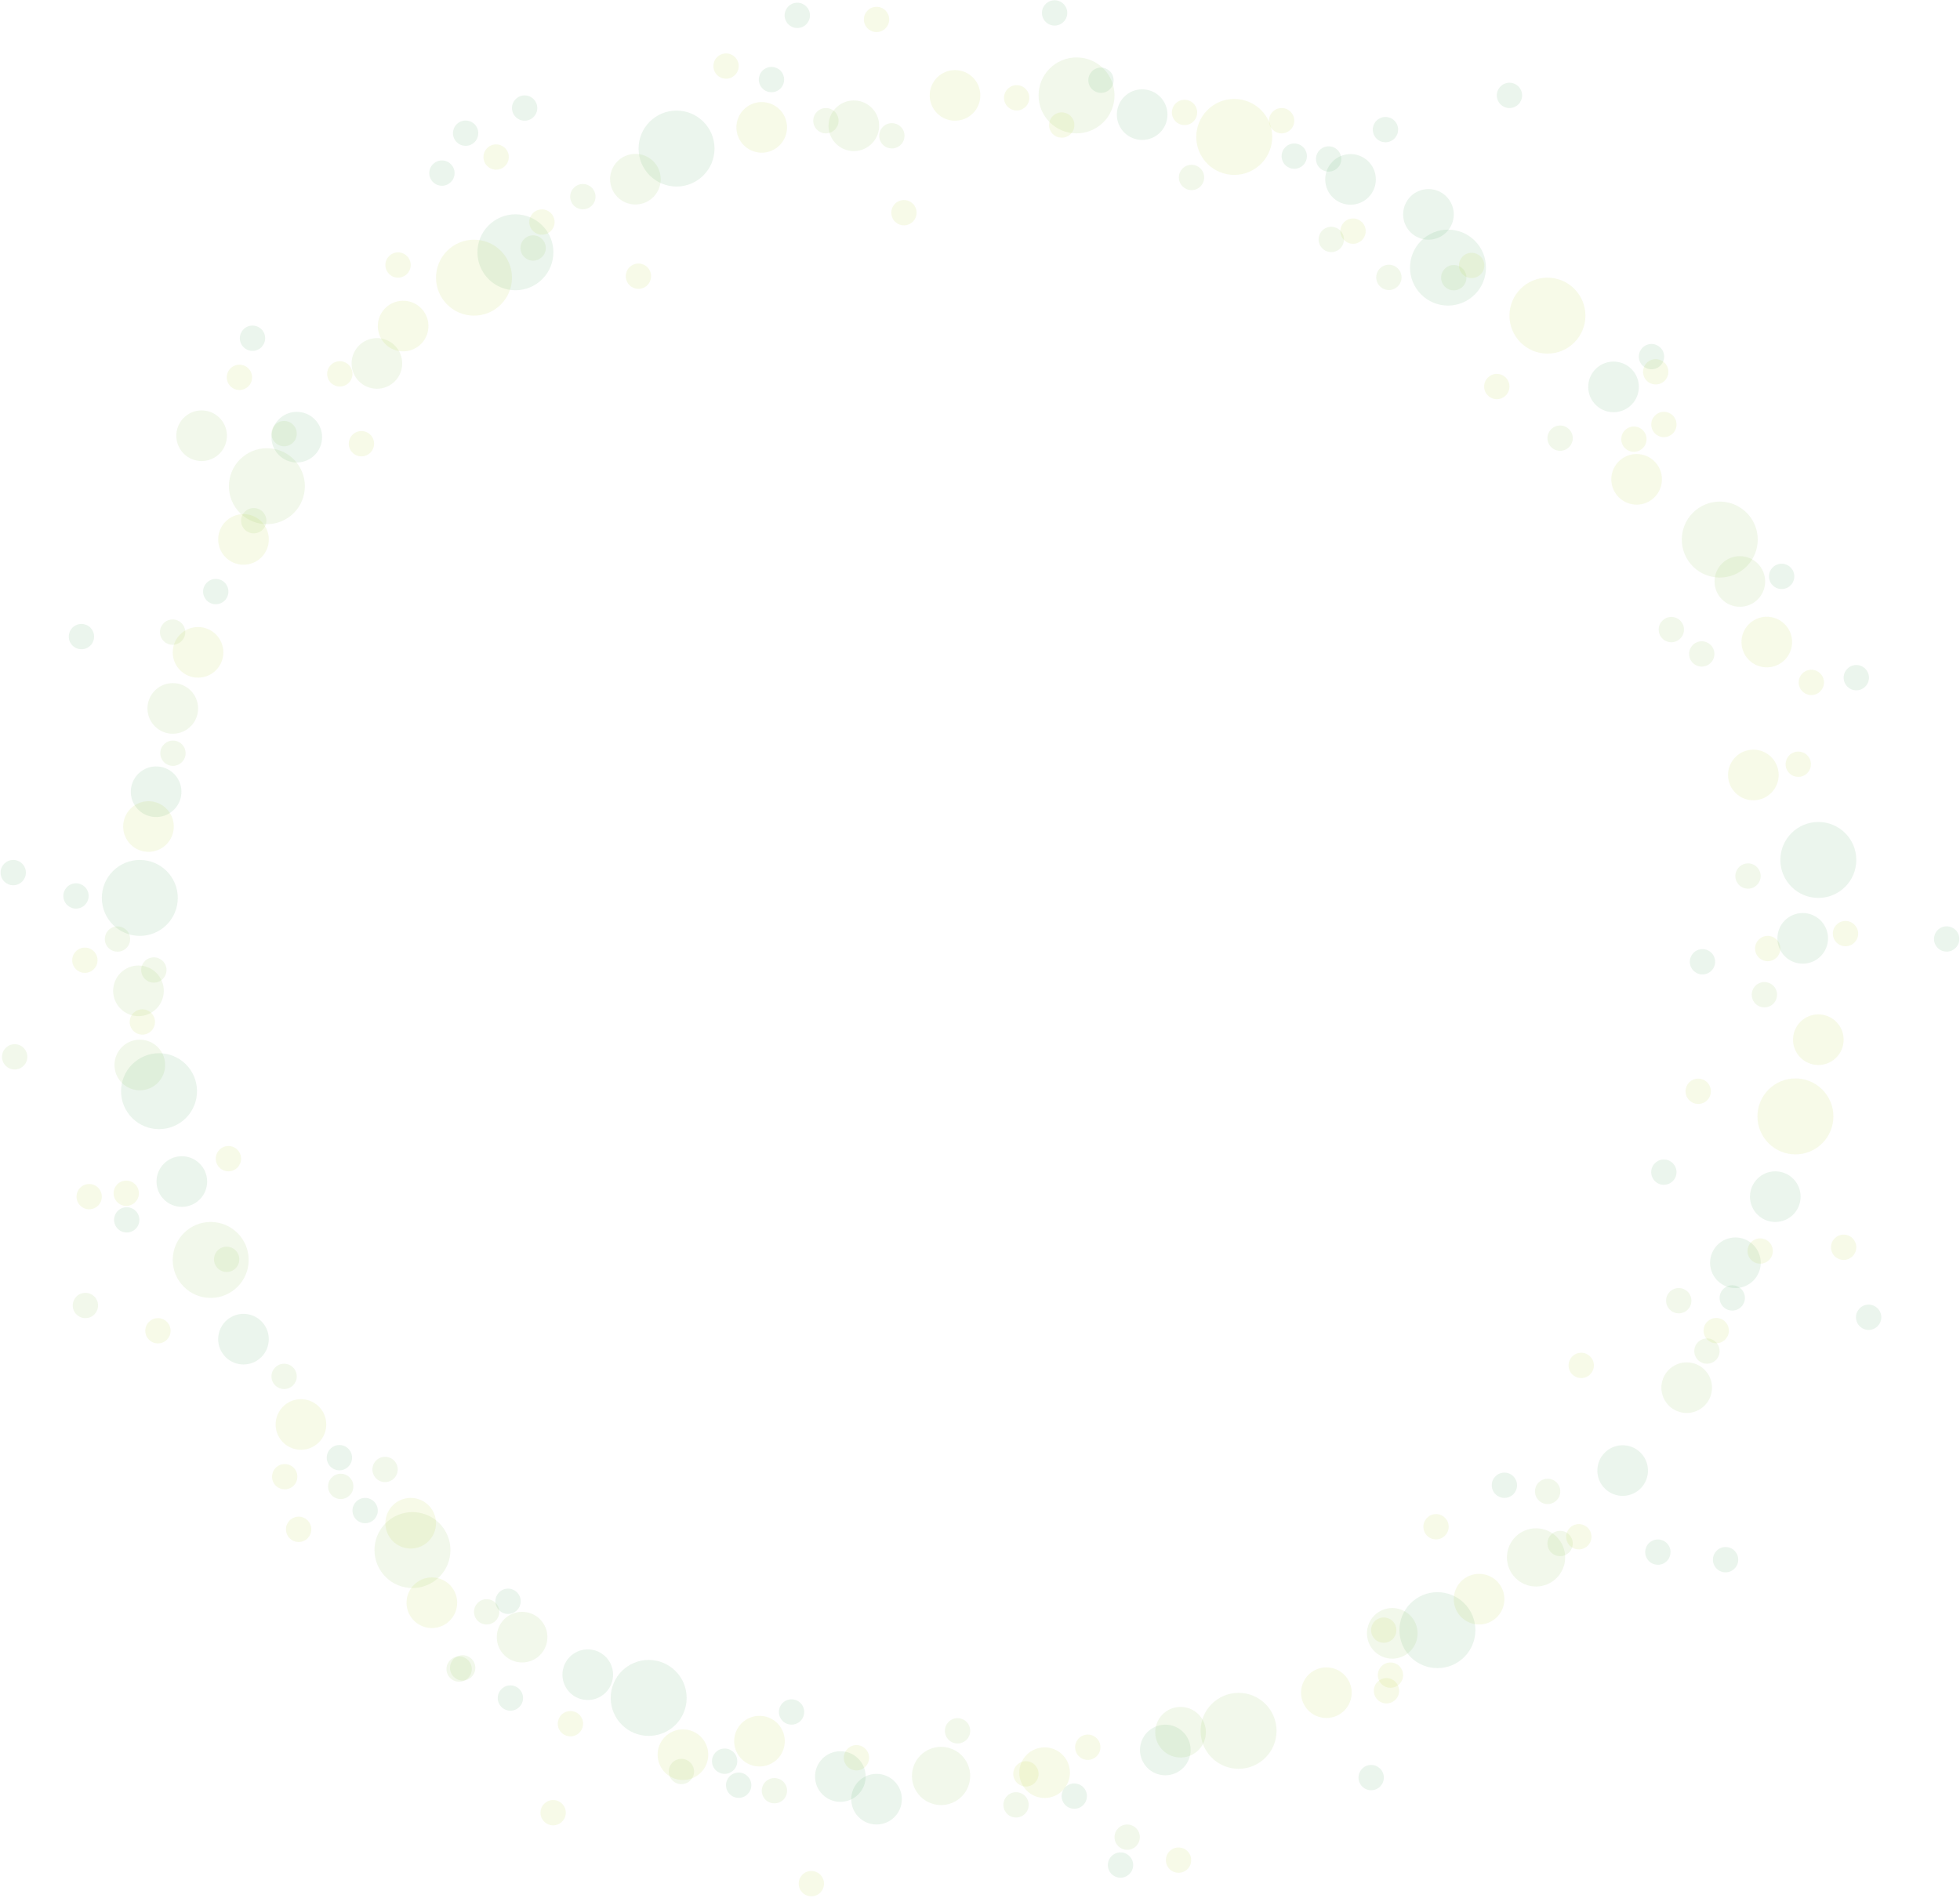 <?xml version="1.0" encoding="UTF-8" standalone="no"?>
<svg width="692px" height="670px" viewBox="0 0 692 670" version="1.1" xmlns="http://www.w3.org/2000/svg" xmlns:xlink="http://www.w3.org/1999/xlink" xmlns:sketch="http://www.bohemiancoding.com/sketch/ns">
    <!-- Generator: Sketch 3.3.2 (12043) - http://www.bohemiancoding.com/sketch -->
    <title>donate-form-bg</title>
    <desc>Created with Sketch.</desc>
    <defs></defs>
    <g id="Page-1" stroke="none" stroke-width="1" fill="none" fill-rule="evenodd" sketch:type="MSPage">
        <g id="Group" sketch:type="MSLayerGroup" transform="translate(-106.168, -129)" fill-opacity="0.1">
            <g transform="translate(106.368, 131.396)" sketch:type="MSShapeGroup">
                <ellipse id="Oval-1-Copy-2" fill="#7AB835" cx="74.189" cy="442.455" rx="13.408" ry="13.408"></ellipse>
                <ellipse id="Oval-1-Copy-3" fill="#7AB835" cx="437.092" cy="608.711" rx="13.408" ry="13.408"></ellipse>
                <ellipse id="Oval-1-Copy-4" fill="#3B9948" cx="228.825" cy="597.091" rx="13.408" ry="13.408"></ellipse>
                <ellipse id="Oval-1-Copy-5" fill="#7AB835" cx="542.12" cy="547.483" rx="10.279" ry="10.279"></ellipse>
                <ellipse id="Oval-1-Copy-6" fill="#3B9948" cx="641.784" cy="301.227" rx="13.408" ry="13.408"></ellipse>
                <ellipse id="Oval-1-Copy-7" fill="#3B9948" cx="49.162" cy="314.635" rx="13.408" ry="13.408"></ellipse>
                <ellipse id="Oval-1-Copy-8" fill="#ACCC18" cx="167.15" cy="95.642" rx="13.408" ry="13.408"></ellipse>
                <ellipse id="Oval-1-Copy-9" fill="#3B9948" cx="238.658" cy="50.056" rx="13.408" ry="13.408"></ellipse>
                <ellipse id="Oval-1-Copy-10" fill="#ACCC18" cx="546.142" cy="109.05" rx="13.408" ry="13.408"></ellipse>
                <ellipse id="Oval-1-Copy-11" fill="#7AB835" cx="379.886" cy="31.285" rx="13.408" ry="13.408"></ellipse>
                <ellipse id="Oval-1-Copy-18" fill="#3B9948" cx="104.58" cy="151.954" rx="8.938" ry="8.938"></ellipse>
                <ellipse id="Oval-1-Copy-19" fill="#ACCC18" cx="641.784" cy="364.69" rx="8.938" ry="8.938"></ellipse>
                <ellipse id="Oval-1-Copy-20" fill="#7AB835" cx="49.162" cy="373.629" rx="8.938" ry="8.938"></ellipse>
                <ellipse id="Oval-1-Copy-62" fill="#7AB835" cx="184.133" cy="575.639" rx="8.938" ry="8.938"></ellipse>
                <ellipse id="Oval-1-Copy-21" fill="#ACCC18" cx="522.008" cy="562.231" rx="8.938" ry="8.938"></ellipse>
                <ellipse id="Oval-1-Copy-22" fill="#ACCC18" cx="144.804" cy="535.416" rx="8.938" ry="8.938"></ellipse>
                <ellipse id="Oval-1-Copy-23" fill="#3B9948" cx="309.272" cy="632.845" rx="8.938" ry="8.938"></ellipse>
                <ellipse id="Oval-1-Copy-24" fill="#3B9948" cx="626.588" cy="420.109" rx="8.938" ry="8.938"></ellipse>
                <ellipse id="Oval-1-Copy-25" fill="#ACCC18" cx="69.72" cy="227.932" rx="8.938" ry="8.938"></ellipse>
                <ellipse id="Oval-1-Copy-26" fill="#7AB835" cx="614.074" cy="202.904" rx="8.938" ry="8.938"></ellipse>
                <ellipse id="Oval-1-Copy-27" fill="#3B9948" cx="504.131" cy="73.296" rx="8.938" ry="8.938"></ellipse>
                <ellipse id="Oval-1-Copy-28" fill="#ACCC18" cx="336.981" cy="31.285" rx="8.938" ry="8.938"></ellipse>
                <ellipse id="Oval-1-Copy-29" fill="#7AB835" cx="337.875" cy="608.711" rx="4.469" ry="4.469"></ellipse>
                <ellipse id="Oval-1-Copy-30" fill="#ACCC18" cx="528.265" cy="134.077" rx="4.469" ry="4.469"></ellipse>
                <ellipse id="Oval-1-Copy-31" fill="#3B9948" cx="4.469" cy="305.696" rx="4.469" ry="4.469"></ellipse>
                <ellipse id="Oval-1-Copy-32" fill="#7AB835" cx="550.611" cy="542.566" rx="4.469" ry="4.469"></ellipse>
                <ellipse id="Oval-1-Copy-33" fill="#7AB835" cx="513.069" cy="95.642" rx="4.469" ry="4.469"></ellipse>
                <ellipse id="Oval-1-Copy-34" fill="#ACCC18" cx="623.907" cy="332.512" rx="4.469" ry="4.469"></ellipse>
                <ellipse id="Oval-1-Copy-35" fill="#ACCC18" cx="31.285" cy="420.109" rx="4.469" ry="4.469"></ellipse>
                <ellipse id="Oval-1-Copy-36" fill="#3B9948" cx="185.027" cy="35.754" rx="4.469" ry="4.469"></ellipse>
                <ellipse id="Oval-1-Copy-37" fill="#3B9948" cx="456.757" cy="52.737" rx="4.469" ry="4.469"></ellipse>
                <ellipse id="Oval-1-Copy-38" fill="#7AB835" cx="397.763" cy="646.253" rx="4.469" ry="4.469"></ellipse>
                <ellipse id="Oval-1-Copy-39" fill="#ACCC18" cx="140.334" cy="91.173" rx="4.469" ry="4.469"></ellipse>
                <ellipse id="Oval-1-Copy-40" fill="#ACCC18" cx="80.446" cy="406.701" rx="4.469" ry="4.469"></ellipse>
                <ellipse id="Oval-1-Copy-41" fill="#3B9948" cx="530.946" cy="522.008" rx="4.469" ry="4.469"></ellipse>
                <ellipse id="Oval-1-Copy-42" fill="#3B9948" cx="532.734" cy="31.285" rx="4.469" ry="4.469"></ellipse>
                <ellipse id="Oval-1-Copy-43" fill="#3B9948" cx="75.977" cy="206.479" rx="4.469" ry="4.469"></ellipse>
                <ellipse id="Oval-1-Copy-44" fill="#ACCC18" cx="50.056" cy="358.434" rx="4.469" ry="4.469"></ellipse>
                <ellipse id="Oval-1-Copy-45" fill="#ACCC18" cx="650.722" cy="437.986" rx="4.469" ry="4.469"></ellipse>
                <ellipse id="Oval-1-Copy-46" fill="#3B9948" cx="655.191" cy="236.87" rx="4.469" ry="4.469"></ellipse>
                <ellipse id="Oval-1-Copy-47" fill="#ACCC18" cx="309.272" cy="4.469" rx="4.469" ry="4.469"></ellipse>
                <ellipse id="Oval-1-Copy-48" fill="#3B9948" cx="128.714" cy="530.946" rx="4.469" ry="4.469"></ellipse>
                <ellipse id="Oval-1-Copy-49" fill="#7AB835" cx="171.619" cy="566.7" rx="4.469" ry="4.469"></ellipse>
                <ellipse id="Oval-1-Copy-50" fill="#7AB835" cx="291.395" cy="40.223" rx="4.469" ry="4.469"></ellipse>
                <ellipse id="Oval-1-Copy-51" fill="#ACCC18" cx="362.009" cy="623.907" rx="4.469" ry="4.469"></ellipse>
                <ellipse id="Oval-1-Copy-52" fill="#ACCC18" cx="587.259" cy="147.485" rx="4.469" ry="4.469"></ellipse>
                <ellipse id="Oval-1-Copy-53" fill="#ACCC18" cx="490.723" cy="589.047" rx="4.469" ry="4.469"></ellipse>
                <ellipse id="Oval-1-Copy-54" fill="#7AB835" cx="89.385" cy="181.451" rx="4.469" ry="4.469"></ellipse>
                <ellipse id="Oval-1-Copy-55" fill="#ACCC18" cx="119.776" cy="129.608" rx="4.469" ry="4.469"></ellipse>
                <ellipse id="Oval-1-Copy-56" fill="#7AB835" cx="205.585" cy="67.039" rx="4.469" ry="4.469"></ellipse>
                <ellipse id="Oval-1-Copy-57" fill="#ACCC18" cx="452.288" cy="40.223" rx="4.469" ry="4.469"></ellipse>
                <ellipse id="Oval-1-Copy-58" fill="#7AB835" cx="100.111" cy="483.572" rx="4.469" ry="4.469"></ellipse>
                <ellipse id="Oval-1-Copy-59" fill="#3B9948" cx="255.641" cy="619.438" rx="4.469" ry="4.469"></ellipse>
                <ellipse id="Oval-1-Copy-60" fill="#7AB835" cx="602.454" cy="474.634" rx="4.469" ry="4.469"></ellipse>
                <ellipse id="Oval-1-Copy-61" fill="#3B9948" cx="611.393" cy="455.863" rx="4.469" ry="4.469"></ellipse>
            </g>
            <g id="Group-Copy" transform="translate(445.461, 450.509) rotate(56) translate(-445.461, -450.509) translate(114.737, 136.321)" sketch:type="MSShapeGroup">
                <ellipse id="Oval-1-Copy-2" fill="#7AB835" cx="69.461" cy="433.563" rx="13.408" ry="13.408"></ellipse>
                <ellipse id="Oval-1-Copy-3" fill="#7AB835" cx="409.605" cy="601.002" rx="13.408" ry="13.408"></ellipse>
                <ellipse id="Oval-1-Copy-4" fill="#3B9948" cx="225.25" cy="584.577" rx="13.408" ry="13.408"></ellipse>
                <ellipse id="Oval-1-Copy-5" fill="#7AB835" cx="580.088" cy="490.874" rx="10.279" ry="10.279"></ellipse>
                <ellipse id="Oval-1-Copy-6" fill="#3B9948" cx="635.404" cy="316.806" rx="13.408" ry="13.408"></ellipse>
                <ellipse id="Oval-1-Copy-7" fill="#3B9948" cx="50.056" cy="314.635" rx="13.408" ry="13.408"></ellipse>
                <ellipse id="Oval-1-Copy-8" fill="#ACCC18" cx="158.204" cy="81.458" rx="13.408" ry="13.408"></ellipse>
                <ellipse id="Oval-1-Copy-9" fill="#3B9948" cx="238.658" cy="44.692" rx="13.408" ry="13.408"></ellipse>
                <ellipse id="Oval-1-Copy-10" fill="#ACCC18" cx="555.704" cy="110.584" rx="13.408" ry="13.408"></ellipse>
                <ellipse id="Oval-1-Copy-11" fill="#7AB835" cx="371.922" cy="18.841" rx="13.408" ry="13.408"></ellipse>
                <ellipse id="Oval-1-Copy-18" fill="#3B9948" cx="133.5" cy="104.011" rx="8.938" ry="8.938"></ellipse>
                <ellipse id="Oval-1-Copy-19" fill="#ACCC18" cx="631.786" cy="361.657" rx="8.938" ry="8.938"></ellipse>
                <ellipse id="Oval-1-Copy-20" fill="#7AB835" cx="55.243" cy="377.128" rx="8.938" ry="8.938"></ellipse>
                <ellipse id="Oval-1-Copy-62" fill="#7AB835" cx="191.811" cy="570.784" rx="8.938" ry="8.938"></ellipse>
                <ellipse id="Oval-1-Copy-21" fill="#ACCC18" cx="522.902" cy="562.231" rx="8.938" ry="8.938"></ellipse>
                <ellipse id="Oval-1-Copy-22" fill="#ACCC18" cx="145.697" cy="535.416" rx="8.938" ry="8.938"></ellipse>
                <ellipse id="Oval-1-Copy-23" fill="#3B9948" cx="314.51" cy="608.821" rx="8.938" ry="8.938"></ellipse>
                <ellipse id="Oval-1-Copy-24" fill="#3B9948" cx="616.756" cy="420.109" rx="8.938" ry="8.938"></ellipse>
                <ellipse id="Oval-1-Copy-26" fill="#7AB835" cx="613.644" cy="195.969" rx="8.938" ry="8.938"></ellipse>
                <ellipse id="Oval-1-Copy-27" fill="#3B9948" cx="505.025" cy="73.296" rx="8.938" ry="8.938"></ellipse>
                <ellipse id="Oval-1-Copy-28" fill="#ACCC18" cx="337.875" cy="31.285" rx="8.938" ry="8.938"></ellipse>
                <ellipse id="Oval-1-Copy-29" fill="#7AB835" cx="287.819" cy="597.985" rx="4.469" ry="4.469"></ellipse>
                <ellipse id="Oval-1-Copy-30" fill="#ACCC18" cx="529.159" cy="134.077" rx="4.469" ry="4.469"></ellipse>
                <ellipse id="Oval-1-Copy-31" fill="#3B9948" cx="5.363" cy="305.696" rx="4.469" ry="4.469"></ellipse>
                <ellipse id="Oval-1-Copy-32" fill="#7AB835" cx="551.505" cy="542.566" rx="4.469" ry="4.469"></ellipse>
                <ellipse id="Oval-1-Copy-33" fill="#7AB835" cx="513.963" cy="95.642" rx="4.469" ry="4.469"></ellipse>
                <ellipse id="Oval-1-Copy-34" fill="#ACCC18" cx="624.801" cy="332.512" rx="4.469" ry="4.469"></ellipse>
                <ellipse id="Oval-1-Copy-35" fill="#ACCC18" cx="32.179" cy="420.109" rx="4.469" ry="4.469"></ellipse>
                <ellipse id="Oval-1-Copy-36" fill="#3B9948" cx="185.921" cy="35.754" rx="4.469" ry="4.469"></ellipse>
                <ellipse id="Oval-1-Copy-38" fill="#7AB835" cx="380.599" cy="593.102" rx="4.469" ry="4.469"></ellipse>
                <ellipse id="Oval-1-Copy-39" fill="#ACCC18" cx="141.228" cy="91.173" rx="4.469" ry="4.469"></ellipse>
                <ellipse id="Oval-1-Copy-40" fill="#ACCC18" cx="75.688" cy="397.498" rx="4.469" ry="4.469"></ellipse>
                <ellipse id="Oval-1-Copy-41" fill="#3B9948" cx="531.84" cy="522.008" rx="4.469" ry="4.469"></ellipse>
                <ellipse id="Oval-1-Copy-42" fill="#3B9948" cx="533.628" cy="31.285" rx="4.469" ry="4.469"></ellipse>
                <ellipse id="Oval-1-Copy-43" fill="#3B9948" cx="50.056" cy="205.585" rx="4.469" ry="4.469"></ellipse>
                <ellipse id="Oval-1-Copy-44" fill="#ACCC18" cx="81.34" cy="283.35" rx="4.469" ry="4.469"></ellipse>
                <ellipse id="Oval-1-Copy-45" fill="#ACCC18" cx="651.616" cy="437.986" rx="4.469" ry="4.469"></ellipse>
                <ellipse id="Oval-1-Copy-46" fill="#3B9948" cx="656.085" cy="236.87" rx="4.469" ry="4.469"></ellipse>
                <ellipse id="Oval-1-Copy-47" fill="#ACCC18" cx="310.166" cy="4.469" rx="4.469" ry="4.469"></ellipse>
                <ellipse id="Oval-1-Copy-48" fill="#3B9948" cx="76.871" cy="517.539" rx="4.469" ry="4.469"></ellipse>
                <ellipse id="Oval-1-Copy-49" fill="#7AB835" cx="172.513" cy="566.7" rx="4.469" ry="4.469"></ellipse>
                <ellipse id="Oval-1-Copy-51" fill="#ACCC18" cx="362.903" cy="623.907" rx="4.469" ry="4.469"></ellipse>
                <ellipse id="Oval-1-Copy-52" fill="#ACCC18" cx="588.153" cy="147.485" rx="4.469" ry="4.469"></ellipse>
                <ellipse id="Oval-1-Copy-53" fill="#ACCC18" cx="491.617" cy="589.047" rx="4.469" ry="4.469"></ellipse>
                <ellipse id="Oval-1-Copy-54" fill="#7AB835" cx="90.279" cy="181.451" rx="4.469" ry="4.469"></ellipse>
                <ellipse id="Oval-1-Copy-55" fill="#ACCC18" cx="120.67" cy="129.608" rx="4.469" ry="4.469"></ellipse>
                <ellipse id="Oval-1-Copy-56" fill="#7AB835" cx="207.373" cy="73.296" rx="4.469" ry="4.469"></ellipse>
                <ellipse id="Oval-1-Copy-57" fill="#ACCC18" cx="453.182" cy="40.223" rx="4.469" ry="4.469"></ellipse>
                <ellipse id="Oval-1-Copy-59" fill="#3B9948" cx="256.535" cy="619.438" rx="4.469" ry="4.469"></ellipse>
                <ellipse id="Oval-1-Copy-60" fill="#7AB835" cx="603.348" cy="474.634" rx="4.469" ry="4.469"></ellipse>
                <ellipse id="Oval-1-Copy-61" fill="#3B9948" cx="612.287" cy="455.863" rx="4.469" ry="4.469"></ellipse>
            </g>
            <g id="Group-Copy-2" transform="translate(436.167, 457.203) rotate(94) translate(-436.167, -457.203) translate(105.89, 130.948)" sketch:type="MSShapeGroup">
                <circle id="Oval-1-Copy-18" fill="#3B9948" cx="122.426" cy="100.526" r="8.938"></circle>
                <circle id="Oval-1-Copy-19" fill="#ACCC18" cx="620.446" cy="367.972" r="8.938"></circle>
                <circle id="Oval-1-Copy-20" fill="#7AB835" cx="49.162" cy="374.523" r="8.938"></circle>
                <circle id="Oval-1-Copy-62" fill="#7AB835" cx="174.397" cy="596.6" r="8.938"></circle>
                <circle id="Oval-1-Copy-21" fill="#ACCC18" cx="520.2" cy="537.267" r="8.938"></circle>
                <circle id="Oval-1-Copy-22" fill="#ACCC18" cx="130.805" cy="528.328" r="8.938"></circle>
                <circle id="Oval-1-Copy-23" fill="#3B9948" cx="300.91" cy="603.859" r="8.938"></circle>
                <circle id="Oval-1-Copy-24" fill="#3B9948" cx="601.265" cy="430.088" r="8.938"></circle>
                <circle id="Oval-1-Copy-26" fill="#7AB835" cx="606.924" cy="219.887" r="8.938"></circle>
                <circle id="Oval-1-Copy-27" fill="#3B9948" cx="503.882" cy="70.623" r="8.938"></circle>
                <circle id="Oval-1-Copy-28" fill="#ACCC18" cx="208.518" cy="40.266" r="8.938"></circle>
                <circle id="Oval-1-Copy-29" fill="#7AB835" cx="286.926" cy="598.879" r="4.469"></circle>
                <circle id="Oval-1-Copy-30" fill="#ACCC18" cx="528.265" cy="134.971" r="4.469"></circle>
                <circle id="Oval-1-Copy-31" fill="#3B9948" cx="4.469" cy="306.59" r="4.469"></circle>
                <circle id="Oval-1-Copy-32" fill="#7AB835" cx="541.027" cy="521.73" r="4.469"></circle>
                <circle id="Oval-1-Copy-33" fill="#7AB835" cx="513.069" cy="96.536" r="4.469"></circle>
                <circle id="Oval-1-Copy-34" fill="#ACCC18" cx="623.907" cy="333.406" r="4.469"></circle>
                <circle id="Oval-1-Copy-35" fill="#ACCC18" cx="31.285" cy="421.003" r="4.469"></circle>
                <circle id="Oval-1-Copy-36" fill="#3B9948" cx="185.027" cy="36.648" r="4.469"></circle>
                <circle id="Oval-1-Copy-37" fill="#3B9948" cx="397.763" cy="63.463" r="4.469"></circle>
                <circle id="Oval-1-Copy-38" fill="#7AB835" cx="397.763" cy="647.147" r="4.469"></circle>
                <circle id="Oval-1-Copy-39" fill="#ACCC18" cx="140.334" cy="92.066" r="4.469"></circle>
                <circle id="Oval-1-Copy-41" fill="#3B9948" cx="530.946" cy="522.902" r="4.469"></circle>
                <circle id="Oval-1-Copy-42" fill="#3B9948" cx="532.734" cy="32.179" r="4.469"></circle>
                <circle id="Oval-1-Copy-43" fill="#3B9948" cx="49.162" cy="206.479" r="4.469"></circle>
                <circle id="Oval-1-Copy-44" fill="#ACCC18" cx="35.308" cy="317.866" r="4.469"></circle>
                <circle id="Oval-1-Copy-45" fill="#ACCC18" cx="650.722" cy="438.88" r="4.469"></circle>
                <circle id="Oval-1-Copy-46" fill="#3B9948" cx="655.191" cy="237.764" r="4.469"></circle>
                <circle id="Oval-1-Copy-47" fill="#ACCC18" cx="309.272" cy="5.363" r="4.469"></circle>
                <circle id="Oval-1-Copy-48" fill="#3B9948" cx="75.977" cy="518.433" r="4.469"></circle>
                <circle id="Oval-1-Copy-49" fill="#7AB835" cx="171.619" cy="567.594" r="4.469"></circle>
                <circle id="Oval-1-Copy-50" fill="#7AB835" cx="291.395" cy="41.117" r="4.469"></circle>
                <circle id="Oval-1-Copy-51" fill="#ACCC18" cx="362.009" cy="624.801" r="4.469"></circle>
                <circle id="Oval-1-Copy-52" fill="#ACCC18" cx="587.259" cy="148.379" r="4.469"></circle>
                <circle id="Oval-1-Copy-53" fill="#ACCC18" cx="490.723" cy="589.94" r="4.469"></circle>
                <circle id="Oval-1-Copy-54" fill="#7AB835" cx="89.385" cy="182.345" r="4.469"></circle>
                <circle id="Oval-1-Copy-56" fill="#7AB835" cx="206.479" cy="74.189" r="4.469"></circle>
                <circle id="Oval-1-Copy-57" fill="#ACCC18" cx="452.288" cy="41.117" r="4.469"></circle>
                <circle id="Oval-1-Copy-58" fill="#7AB835" cx="100.111" cy="484.466" r="4.469"></circle>
                <circle id="Oval-1-Copy-60" fill="#7AB835" cx="602.454" cy="475.528" r="4.469"></circle>
                <circle id="Oval-1-Copy-61" fill="#3B9948" cx="611.393" cy="456.757" r="4.469"></circle>
            </g>
            <g id="Group-Copy-3" transform="translate(436.167, 457.203) rotate(78) translate(-436.167, -457.203) translate(105.89, 130.948)" sketch:type="MSShapeGroup">
                <circle id="Oval-1-Copy-18" fill="#3B9948" cx="101.729" cy="127.569" r="8.938"></circle>
                <circle id="Oval-1-Copy-19" fill="#ACCC18" cx="629.522" cy="350.185" r="8.938"></circle>
                <circle id="Oval-1-Copy-20" fill="#7AB835" cx="49.162" cy="374.523" r="8.938"></circle>
                <circle id="Oval-1-Copy-62" fill="#7AB835" cx="197.98" cy="573.14" r="8.938"></circle>
                <circle id="Oval-1-Copy-21" fill="#ACCC18" cx="525.856" cy="549.322" r="8.938"></circle>
                <circle id="Oval-1-Copy-22" fill="#ACCC18" cx="144.804" cy="536.31" r="8.938"></circle>
                <circle id="Oval-1-Copy-23" fill="#3B9948" cx="362.039" cy="604.747" r="8.938"></circle>
                <circle id="Oval-1-Copy-24" fill="#3B9948" cx="615.862" cy="421.003" r="8.938"></circle>
                <circle id="Oval-1-Copy-25" fill="#ACCC18" cx="40.54" cy="327.096" r="8.938"></circle>
                <circle id="Oval-1-Copy-26" fill="#7AB835" cx="606.924" cy="219.887" r="8.938"></circle>
                <circle id="Oval-1-Copy-27" fill="#3B9948" cx="504.131" cy="74.189" r="8.938"></circle>
                <circle id="Oval-1-Copy-28" fill="#ACCC18" cx="336.981" cy="32.179" r="8.938"></circle>
                <circle id="Oval-1-Copy-29" fill="#7AB835" cx="286.926" cy="598.879" r="4.469"></circle>
                <circle id="Oval-1-Copy-30" fill="#ACCC18" cx="528.265" cy="134.971" r="4.469"></circle>
                <circle id="Oval-1-Copy-31" fill="#3B9948" cx="4.469" cy="306.59" r="4.469"></circle>
                <circle id="Oval-1-Copy-32" fill="#7AB835" cx="550.611" cy="543.46" r="4.469"></circle>
                <circle id="Oval-1-Copy-33" fill="#7AB835" cx="513.069" cy="96.536" r="4.469"></circle>
                <circle id="Oval-1-Copy-34" fill="#ACCC18" cx="623.907" cy="333.406" r="4.469"></circle>
                <circle id="Oval-1-Copy-35" fill="#ACCC18" cx="31.285" cy="421.003" r="4.469"></circle>
                <circle id="Oval-1-Copy-36" fill="#3B9948" cx="185.027" cy="36.648" r="4.469"></circle>
                <circle id="Oval-1-Copy-37" fill="#3B9948" cx="397.763" cy="63.463" r="4.469"></circle>
                <circle id="Oval-1-Copy-38" fill="#7AB835" cx="397.763" cy="647.147" r="4.469"></circle>
                <circle id="Oval-1-Copy-39" fill="#ACCC18" cx="140.334" cy="92.066" r="4.469"></circle>
                <circle id="Oval-1-Copy-40" fill="#ACCC18" cx="57.102" cy="409.944" r="4.469"></circle>
                <circle id="Oval-1-Copy-41" fill="#3B9948" cx="530.946" cy="522.902" r="4.469"></circle>
                <circle id="Oval-1-Copy-42" fill="#3B9948" cx="532.734" cy="32.179" r="4.469"></circle>
                <circle id="Oval-1-Copy-43" fill="#3B9948" cx="49.162" cy="206.479" r="4.469"></circle>
                <circle id="Oval-1-Copy-44" fill="#ACCC18" cx="80.446" cy="284.244" r="4.469"></circle>
                <circle id="Oval-1-Copy-45" fill="#ACCC18" cx="650.722" cy="438.88" r="4.469"></circle>
                <circle id="Oval-1-Copy-46" fill="#3B9948" cx="655.191" cy="237.764" r="4.469"></circle>
                <circle id="Oval-1-Copy-47" fill="#ACCC18" cx="309.272" cy="5.363" r="4.469"></circle>
                <circle id="Oval-1-Copy-48" fill="#3B9948" cx="75.977" cy="518.433" r="4.469"></circle>
                <circle id="Oval-1-Copy-49" fill="#7AB835" cx="171.619" cy="567.594" r="4.469"></circle>
                <circle id="Oval-1-Copy-50" fill="#7AB835" cx="291.395" cy="41.117" r="4.469"></circle>
                <circle id="Oval-1-Copy-51" fill="#ACCC18" cx="362.009" cy="624.801" r="4.469"></circle>
                <circle id="Oval-1-Copy-52" fill="#ACCC18" cx="587.259" cy="148.379" r="4.469"></circle>
                <circle id="Oval-1-Copy-53" fill="#ACCC18" cx="490.723" cy="589.94" r="4.469"></circle>
                <circle id="Oval-1-Copy-54" fill="#7AB835" cx="89.385" cy="182.345" r="4.469"></circle>
                <circle id="Oval-1-Copy-55" fill="#ACCC18" cx="119.776" cy="130.502" r="4.469"></circle>
                <circle id="Oval-1-Copy-56" fill="#7AB835" cx="206.479" cy="74.189" r="4.469"></circle>
                <circle id="Oval-1-Copy-59" fill="#3B9948" cx="255.641" cy="620.331" r="4.469"></circle>
                <circle id="Oval-1-Copy-60" fill="#7AB835" cx="602.454" cy="475.528" r="4.469"></circle>
                <circle id="Oval-1-Copy-61" fill="#3B9948" cx="611.393" cy="456.757" r="4.469"></circle>
            </g>
        </g>
    </g>
</svg>